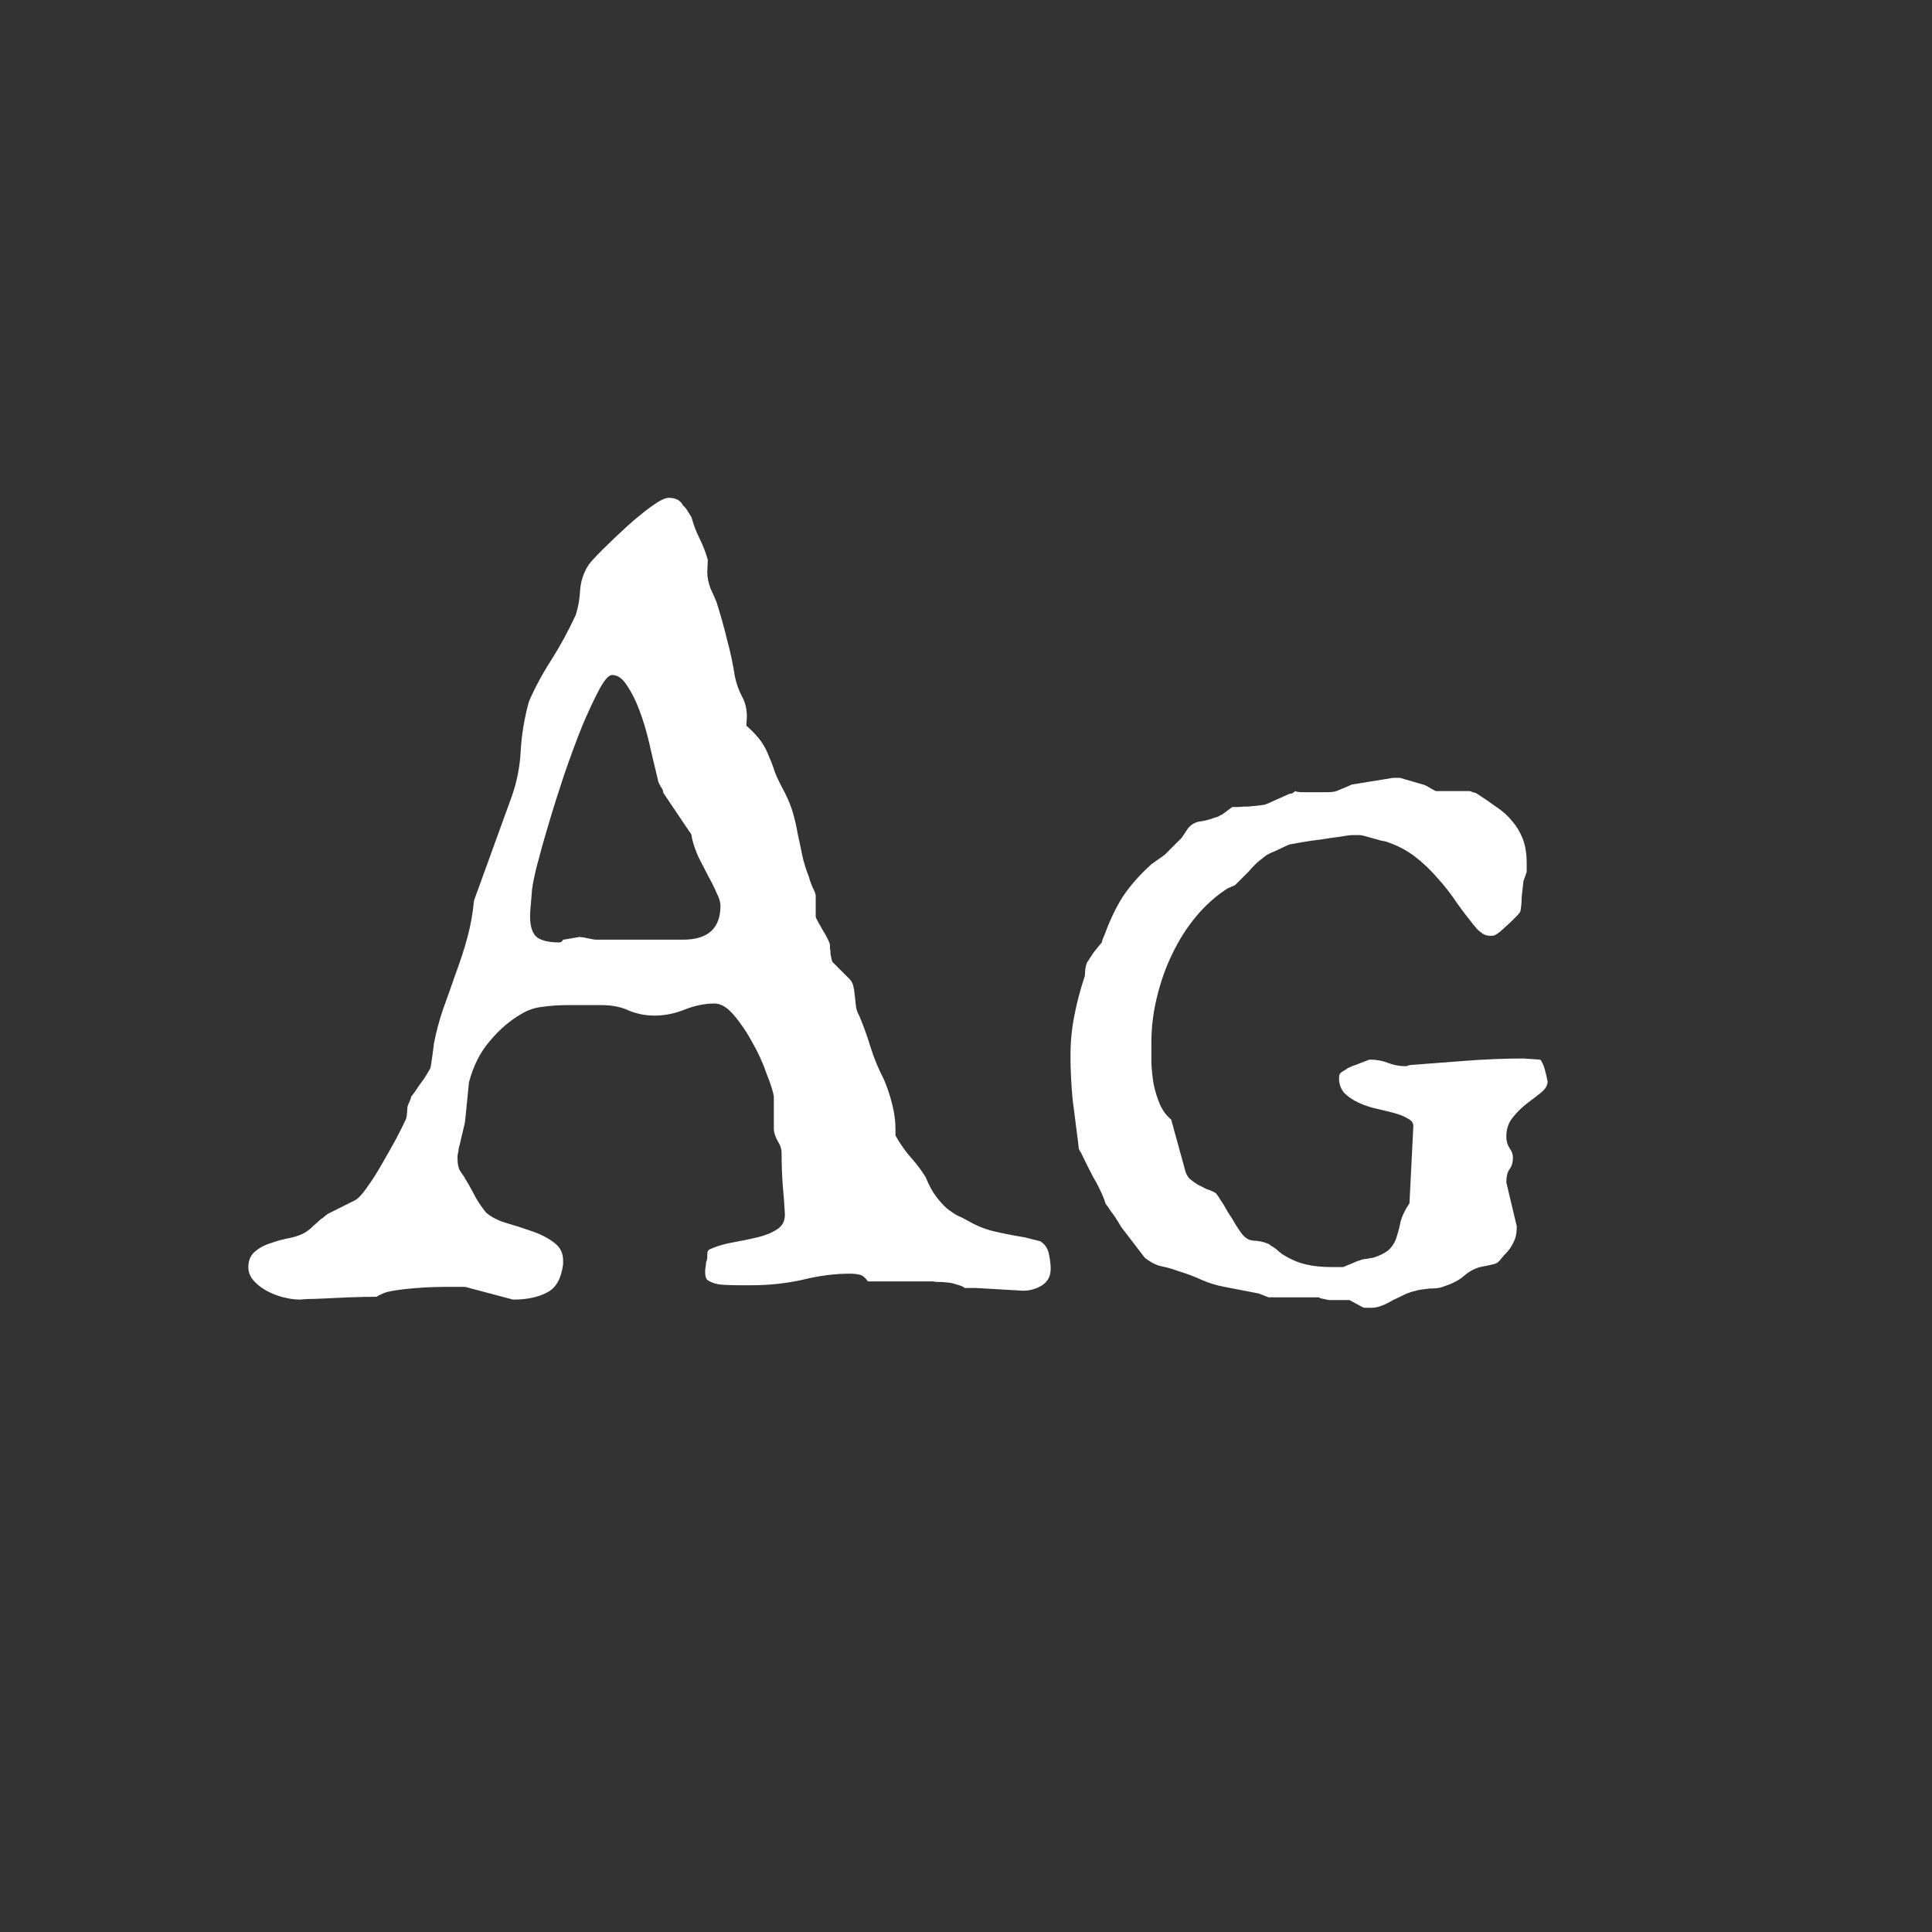 <svg width="24" height="24" viewBox="0 0 24 24" fill="none" xmlns="http://www.w3.org/2000/svg">
<rect x="0" y="0" width="24" height="24" fill="#333333" stroke="none"/>
<path d="M3.085 15.74C3.085 15.654 3.115 15.588 3.174 15.542C3.229 15.496 3.295 15.462 3.372 15.44C3.45 15.412 3.527 15.392 3.604 15.378C3.687 15.36 3.753 15.335 3.803 15.303C3.816 15.294 3.835 15.28 3.857 15.262C3.88 15.239 3.905 15.216 3.933 15.193C3.96 15.166 3.987 15.143 4.015 15.125C4.042 15.102 4.062 15.086 4.076 15.077L4.404 14.913C4.445 14.895 4.495 14.842 4.555 14.756C4.618 14.669 4.68 14.574 4.739 14.469C4.803 14.359 4.862 14.255 4.917 14.154C4.972 14.05 5.01 13.972 5.033 13.922C5.042 13.913 5.049 13.888 5.054 13.847C5.058 13.806 5.061 13.774 5.061 13.751C5.065 13.733 5.074 13.71 5.088 13.683C5.102 13.651 5.108 13.63 5.108 13.621C5.118 13.612 5.133 13.591 5.156 13.56C5.179 13.523 5.204 13.487 5.231 13.45C5.259 13.414 5.282 13.38 5.3 13.348C5.323 13.311 5.336 13.288 5.341 13.279C5.345 13.275 5.35 13.259 5.354 13.231C5.359 13.2 5.364 13.168 5.368 13.136C5.373 13.099 5.377 13.065 5.382 13.033C5.386 13.001 5.389 12.981 5.389 12.972C5.416 12.826 5.455 12.68 5.505 12.534C5.56 12.384 5.612 12.236 5.662 12.09C5.717 11.944 5.765 11.796 5.806 11.646C5.847 11.495 5.874 11.342 5.888 11.188L6.359 9.889C6.423 9.706 6.46 9.515 6.469 9.314C6.482 9.109 6.517 8.909 6.571 8.713C6.649 8.535 6.742 8.362 6.852 8.193C6.961 8.02 7.061 7.836 7.152 7.64C7.184 7.539 7.202 7.435 7.207 7.325C7.216 7.211 7.253 7.106 7.316 7.011C7.339 6.979 7.396 6.917 7.487 6.826C7.578 6.735 7.676 6.642 7.781 6.546C7.886 6.45 7.989 6.366 8.089 6.293C8.189 6.22 8.262 6.184 8.308 6.184C8.394 6.184 8.453 6.215 8.485 6.279C8.508 6.298 8.531 6.327 8.554 6.368C8.581 6.409 8.595 6.434 8.595 6.443C8.618 6.525 8.649 6.607 8.69 6.689C8.731 6.771 8.766 6.86 8.793 6.956L8.786 7.106C8.786 7.17 8.8 7.239 8.827 7.312C8.859 7.38 8.884 7.437 8.902 7.482C8.952 7.642 8.996 7.797 9.032 7.947C9.073 8.098 9.105 8.248 9.128 8.398C9.146 8.49 9.176 8.574 9.217 8.651C9.258 8.724 9.278 8.809 9.278 8.904L9.271 9.014C9.354 9.087 9.415 9.153 9.456 9.212C9.497 9.271 9.529 9.333 9.552 9.396C9.579 9.456 9.604 9.522 9.627 9.595C9.654 9.663 9.695 9.747 9.75 9.848C9.796 9.939 9.83 10.025 9.853 10.107C9.875 10.185 9.894 10.265 9.907 10.347C9.925 10.429 9.944 10.515 9.962 10.606C9.98 10.698 10.01 10.796 10.051 10.9C10.055 10.923 10.069 10.962 10.092 11.017C10.119 11.071 10.133 11.108 10.133 11.126V11.386C10.133 11.395 10.142 11.415 10.16 11.447C10.178 11.479 10.199 11.516 10.222 11.557C10.245 11.593 10.265 11.63 10.283 11.666C10.301 11.703 10.31 11.727 10.31 11.741C10.31 11.746 10.31 11.759 10.31 11.782C10.315 11.8 10.317 11.823 10.317 11.851C10.322 11.873 10.326 11.896 10.331 11.919C10.336 11.942 10.34 11.953 10.345 11.953L10.536 12.145C10.568 12.172 10.588 12.204 10.598 12.24C10.607 12.277 10.614 12.318 10.618 12.363C10.623 12.404 10.627 12.448 10.632 12.493C10.636 12.534 10.65 12.575 10.673 12.616C10.727 12.744 10.775 12.876 10.816 13.013C10.857 13.145 10.912 13.277 10.98 13.409C11.021 13.505 11.056 13.607 11.083 13.717C11.11 13.822 11.124 13.924 11.124 14.024V14.106C11.183 14.211 11.249 14.305 11.322 14.387C11.395 14.469 11.454 14.549 11.5 14.626C11.541 14.726 11.584 14.806 11.63 14.865C11.675 14.925 11.719 14.972 11.76 15.009C11.805 15.045 11.849 15.075 11.89 15.098C11.931 15.116 11.972 15.136 12.013 15.159C12.113 15.218 12.216 15.262 12.32 15.289C12.43 15.316 12.566 15.344 12.73 15.371L12.922 15.419C12.981 15.455 13.018 15.51 13.031 15.583C13.045 15.651 13.052 15.711 13.052 15.761C13.052 15.856 13.013 15.927 12.935 15.973C12.863 16.014 12.787 16.034 12.71 16.034L12.129 16H11.985C11.963 15.982 11.931 15.968 11.89 15.959C11.853 15.945 11.815 15.936 11.773 15.932C11.732 15.927 11.694 15.925 11.657 15.925C11.625 15.925 11.605 15.922 11.596 15.918H10.782C10.746 15.868 10.712 15.841 10.68 15.836C10.652 15.827 10.611 15.822 10.557 15.822C10.37 15.822 10.174 15.847 9.969 15.898C9.768 15.943 9.554 15.966 9.326 15.966H9.176C9.103 15.966 9.032 15.963 8.964 15.959C8.9 15.954 8.843 15.936 8.793 15.904C8.77 15.891 8.759 15.852 8.759 15.788L8.772 15.679C8.782 15.656 8.786 15.635 8.786 15.617C8.786 15.599 8.786 15.585 8.786 15.576C8.786 15.544 8.8 15.524 8.827 15.515C8.909 15.478 9.003 15.451 9.107 15.433C9.212 15.414 9.312 15.394 9.408 15.371C9.504 15.348 9.584 15.316 9.647 15.275C9.716 15.234 9.75 15.173 9.75 15.091V15.077C9.745 14.972 9.736 14.854 9.723 14.722C9.714 14.585 9.709 14.45 9.709 14.318C9.709 14.273 9.693 14.225 9.661 14.175C9.634 14.125 9.618 14.079 9.613 14.038V13.621C9.604 13.562 9.575 13.468 9.524 13.341C9.479 13.209 9.42 13.079 9.347 12.951C9.278 12.824 9.203 12.712 9.121 12.616C9.039 12.516 8.957 12.466 8.875 12.466C8.757 12.466 8.633 12.491 8.506 12.541C8.383 12.591 8.257 12.616 8.13 12.616C8.021 12.616 7.916 12.596 7.815 12.555C7.72 12.509 7.606 12.486 7.474 12.486H7.036C6.94 12.486 6.842 12.493 6.742 12.507C6.646 12.516 6.558 12.546 6.476 12.596C6.334 12.678 6.204 12.789 6.086 12.931C5.967 13.067 5.881 13.238 5.826 13.443L5.778 13.922C5.778 13.931 5.774 13.954 5.765 13.99C5.756 14.027 5.746 14.065 5.737 14.106C5.728 14.148 5.719 14.186 5.71 14.223C5.701 14.255 5.696 14.275 5.696 14.284C5.696 14.293 5.694 14.307 5.689 14.325C5.685 14.343 5.683 14.362 5.683 14.38C5.683 14.462 5.696 14.521 5.724 14.558C5.751 14.594 5.785 14.649 5.826 14.722C5.849 14.763 5.879 14.817 5.915 14.886C5.956 14.954 5.997 15.013 6.038 15.063C6.102 15.118 6.186 15.162 6.291 15.193C6.4 15.225 6.507 15.259 6.612 15.296C6.717 15.332 6.806 15.378 6.879 15.433C6.956 15.487 6.995 15.562 6.995 15.658V15.706C6.972 15.884 6.906 16 6.797 16.055C6.688 16.114 6.546 16.144 6.373 16.144L5.778 15.986H5.532C5.45 15.986 5.366 15.989 5.279 15.993C5.193 15.998 5.108 16.005 5.026 16.014C4.949 16.023 4.878 16.034 4.814 16.048C4.755 16.066 4.71 16.087 4.678 16.109C4.564 16.109 4.45 16.112 4.336 16.116C4.227 16.121 4.126 16.125 4.035 16.13C3.949 16.134 3.876 16.137 3.816 16.137C3.762 16.141 3.73 16.144 3.721 16.144C3.661 16.144 3.595 16.134 3.522 16.116C3.45 16.098 3.379 16.071 3.311 16.034C3.247 15.998 3.194 15.957 3.153 15.911C3.108 15.861 3.085 15.804 3.085 15.74ZM6.605 11.105C6.601 11.156 6.596 11.206 6.592 11.256C6.587 11.301 6.585 11.345 6.585 11.386C6.585 11.513 6.615 11.6 6.674 11.646C6.733 11.687 6.824 11.707 6.947 11.707C6.961 11.707 6.972 11.703 6.981 11.693C6.986 11.689 6.991 11.682 6.995 11.673C7.004 11.673 7.034 11.668 7.084 11.659C7.139 11.65 7.177 11.643 7.2 11.639C7.241 11.643 7.28 11.65 7.316 11.659C7.357 11.668 7.389 11.673 7.412 11.673H8.485C8.795 11.673 8.95 11.532 8.95 11.249C8.95 11.208 8.934 11.156 8.902 11.092C8.875 11.028 8.841 10.96 8.8 10.887C8.759 10.809 8.718 10.729 8.677 10.648C8.64 10.565 8.613 10.486 8.595 10.408C8.595 10.376 8.583 10.349 8.561 10.326L8.239 9.848C8.239 9.825 8.23 9.802 8.212 9.779C8.198 9.757 8.187 9.734 8.178 9.711L8.144 9.567C8.121 9.472 8.093 9.355 8.062 9.219C8.03 9.082 7.991 8.952 7.945 8.829C7.9 8.706 7.847 8.601 7.788 8.515C7.733 8.428 7.672 8.385 7.604 8.385C7.562 8.385 7.51 8.444 7.446 8.562C7.382 8.681 7.312 8.831 7.234 9.014C7.161 9.196 7.086 9.399 7.009 9.622C6.936 9.841 6.87 10.05 6.811 10.251C6.751 10.451 6.701 10.632 6.66 10.791C6.624 10.946 6.605 11.051 6.605 11.105ZM15.759 16.116L15.636 16.068L15.212 15.986C15.112 15.968 15.016 15.938 14.925 15.898C14.834 15.856 14.736 15.82 14.631 15.788C14.572 15.765 14.508 15.747 14.44 15.733C14.376 15.72 14.319 15.695 14.269 15.658C14.264 15.654 14.259 15.651 14.255 15.651C14.25 15.647 14.246 15.642 14.241 15.638C14.232 15.633 14.225 15.629 14.221 15.624L13.927 15.241C13.922 15.232 13.913 15.216 13.899 15.193C13.886 15.171 13.87 15.146 13.852 15.118C13.833 15.091 13.815 15.066 13.797 15.043C13.779 15.016 13.765 14.995 13.756 14.981C13.747 14.972 13.74 14.963 13.735 14.954C13.726 14.936 13.722 14.922 13.722 14.913C13.681 14.808 13.633 14.71 13.578 14.619C13.528 14.523 13.478 14.423 13.428 14.318C13.419 14.309 13.409 14.291 13.4 14.264C13.396 14.232 13.394 14.211 13.394 14.202C13.371 14.029 13.348 13.849 13.325 13.662C13.307 13.475 13.298 13.293 13.298 13.115C13.298 12.942 13.314 12.776 13.346 12.616C13.378 12.452 13.421 12.288 13.476 12.124C13.476 12.11 13.478 12.081 13.482 12.035C13.492 11.985 13.501 11.955 13.51 11.946C13.514 11.942 13.523 11.928 13.537 11.905C13.555 11.878 13.574 11.851 13.592 11.823C13.615 11.796 13.635 11.771 13.653 11.748C13.671 11.725 13.683 11.712 13.688 11.707C13.688 11.698 13.692 11.682 13.701 11.659C13.71 11.636 13.717 11.62 13.722 11.611C13.786 11.434 13.861 11.276 13.947 11.14C14.038 11.003 14.157 10.868 14.303 10.736L14.467 10.62L14.679 10.408L14.761 10.285C14.806 10.235 14.859 10.208 14.918 10.203C14.977 10.194 15.037 10.178 15.096 10.155C15.105 10.155 15.118 10.151 15.137 10.142C15.155 10.128 15.169 10.121 15.178 10.121L15.308 10.025C15.317 10.025 15.342 10.025 15.383 10.025C15.424 10.021 15.467 10.019 15.513 10.019C15.563 10.014 15.608 10.009 15.649 10.005C15.69 10 15.716 9.996 15.725 9.991C15.729 9.991 15.766 9.975 15.834 9.943C15.907 9.911 15.968 9.884 16.019 9.861C16.028 9.861 16.039 9.859 16.053 9.854C16.071 9.845 16.082 9.836 16.087 9.827C16.105 9.836 16.137 9.841 16.183 9.841C16.233 9.841 16.285 9.841 16.34 9.841C16.39 9.841 16.44 9.841 16.49 9.841C16.54 9.841 16.577 9.836 16.6 9.827C16.604 9.827 16.616 9.823 16.634 9.813C16.657 9.804 16.679 9.795 16.702 9.786C16.725 9.777 16.745 9.768 16.764 9.759C16.782 9.75 16.793 9.745 16.798 9.745L17.304 9.663H17.393L17.673 9.745C17.686 9.745 17.716 9.759 17.762 9.786C17.807 9.813 17.832 9.827 17.837 9.827H18.254C18.263 9.827 18.277 9.832 18.295 9.841C18.318 9.845 18.336 9.852 18.35 9.861C18.436 9.916 18.516 9.971 18.589 10.025C18.666 10.075 18.732 10.135 18.787 10.203C18.842 10.267 18.885 10.34 18.917 10.422C18.949 10.504 18.965 10.604 18.965 10.723V10.832L18.924 10.948C18.924 10.957 18.922 10.98 18.917 11.017C18.912 11.053 18.908 11.094 18.903 11.14C18.903 11.181 18.901 11.222 18.896 11.263C18.892 11.299 18.887 11.322 18.883 11.331C18.883 11.331 18.874 11.342 18.855 11.365C18.837 11.383 18.814 11.406 18.787 11.434C18.76 11.461 18.73 11.488 18.698 11.516C18.671 11.543 18.648 11.563 18.63 11.577C18.607 11.595 18.587 11.609 18.568 11.618C18.555 11.623 18.537 11.625 18.514 11.625C18.477 11.625 18.445 11.616 18.418 11.598C18.391 11.579 18.368 11.561 18.35 11.543C18.259 11.434 18.174 11.324 18.097 11.215C18.024 11.105 17.944 11.003 17.857 10.907C17.771 10.807 17.677 10.718 17.577 10.641C17.477 10.563 17.358 10.502 17.222 10.456C17.208 10.451 17.185 10.447 17.153 10.442C17.126 10.433 17.094 10.424 17.058 10.415C17.026 10.406 16.994 10.397 16.962 10.388C16.93 10.379 16.907 10.374 16.894 10.374H16.798C16.77 10.374 16.718 10.381 16.641 10.395C16.568 10.404 16.49 10.415 16.408 10.429C16.326 10.438 16.246 10.449 16.169 10.463C16.096 10.477 16.046 10.486 16.019 10.49C16.005 10.495 15.98 10.506 15.943 10.524C15.912 10.538 15.877 10.554 15.841 10.572C15.804 10.586 15.77 10.602 15.738 10.62C15.711 10.638 15.69 10.654 15.677 10.668C15.668 10.672 15.645 10.691 15.608 10.723C15.576 10.755 15.542 10.791 15.506 10.832C15.469 10.868 15.435 10.903 15.403 10.935C15.371 10.966 15.351 10.987 15.342 10.996C15.333 11.001 15.321 11.005 15.308 11.01C15.299 11.014 15.289 11.019 15.28 11.023C15.271 11.028 15.264 11.03 15.26 11.03C15.114 11.121 14.982 11.238 14.863 11.379C14.745 11.52 14.645 11.677 14.562 11.851C14.48 12.019 14.417 12.199 14.371 12.391C14.325 12.578 14.303 12.764 14.303 12.951C14.303 13.029 14.303 13.113 14.303 13.204C14.307 13.291 14.316 13.377 14.33 13.464C14.348 13.55 14.373 13.633 14.405 13.71C14.437 13.787 14.485 13.854 14.549 13.908L14.72 14.53C14.729 14.571 14.747 14.608 14.774 14.64C14.806 14.667 14.841 14.692 14.877 14.715C14.913 14.733 14.95 14.751 14.986 14.77C15.027 14.783 15.064 14.799 15.096 14.817C15.109 14.826 15.13 14.854 15.157 14.899C15.189 14.945 15.221 14.997 15.253 15.057C15.289 15.111 15.324 15.166 15.355 15.221C15.387 15.271 15.41 15.305 15.424 15.323C15.465 15.378 15.515 15.408 15.574 15.412C15.633 15.412 15.695 15.426 15.759 15.453C15.763 15.453 15.773 15.46 15.786 15.474C15.804 15.483 15.823 15.494 15.841 15.508C15.859 15.521 15.875 15.535 15.889 15.549C15.907 15.562 15.918 15.572 15.923 15.576C16.023 15.64 16.121 15.683 16.217 15.706C16.312 15.729 16.42 15.74 16.538 15.74H16.682C16.686 15.74 16.698 15.736 16.716 15.727C16.739 15.717 16.761 15.708 16.784 15.699C16.807 15.69 16.828 15.681 16.846 15.672C16.869 15.663 16.884 15.658 16.894 15.658C16.903 15.649 16.93 15.642 16.976 15.638C17.021 15.629 17.049 15.624 17.058 15.624C17.158 15.592 17.229 15.553 17.27 15.508C17.311 15.462 17.338 15.412 17.352 15.357C17.37 15.303 17.386 15.241 17.399 15.173C17.418 15.104 17.454 15.029 17.509 14.947L17.557 13.99C17.557 13.949 17.534 13.917 17.488 13.895C17.443 13.867 17.386 13.844 17.317 13.826C17.249 13.808 17.174 13.79 17.092 13.771C17.014 13.753 16.941 13.728 16.873 13.696C16.805 13.664 16.748 13.626 16.702 13.58C16.657 13.53 16.634 13.468 16.634 13.396C16.634 13.368 16.638 13.348 16.648 13.334C16.661 13.32 16.689 13.302 16.73 13.279C16.73 13.275 16.741 13.268 16.764 13.259C16.791 13.245 16.821 13.234 16.852 13.225C16.884 13.211 16.914 13.2 16.941 13.19C16.973 13.177 16.996 13.168 17.01 13.163H17.023C17.101 13.163 17.174 13.177 17.242 13.204C17.315 13.231 17.388 13.245 17.461 13.245C17.47 13.245 17.479 13.243 17.488 13.238C17.493 13.238 17.5 13.236 17.509 13.231C17.741 13.213 17.976 13.195 18.213 13.177C18.45 13.159 18.687 13.149 18.924 13.149L19.129 13.163C19.138 13.163 19.149 13.179 19.163 13.211C19.181 13.243 19.202 13.318 19.225 13.437C19.225 13.482 19.197 13.528 19.143 13.573C19.092 13.614 19.033 13.66 18.965 13.71C18.901 13.76 18.842 13.819 18.787 13.888C18.737 13.951 18.712 14.029 18.712 14.12C18.712 14.175 18.726 14.223 18.753 14.264C18.78 14.3 18.794 14.339 18.794 14.38C18.794 14.439 18.78 14.487 18.753 14.523C18.726 14.56 18.712 14.615 18.712 14.688L18.842 15.234C18.842 15.284 18.837 15.328 18.828 15.364C18.819 15.396 18.805 15.428 18.787 15.46C18.773 15.487 18.753 15.517 18.726 15.549C18.698 15.576 18.666 15.613 18.63 15.658C18.621 15.667 18.612 15.676 18.602 15.685C18.598 15.69 18.591 15.692 18.582 15.692C18.582 15.697 18.571 15.701 18.548 15.706C18.53 15.711 18.509 15.715 18.486 15.72C18.463 15.724 18.441 15.729 18.418 15.733C18.4 15.738 18.388 15.74 18.384 15.74C18.306 15.763 18.238 15.802 18.179 15.856C18.119 15.907 18.033 15.95 17.919 15.986C17.914 15.991 17.896 15.995 17.864 16C17.832 16.005 17.796 16.007 17.755 16.007C17.718 16.011 17.684 16.016 17.652 16.02C17.62 16.025 17.6 16.03 17.591 16.034C17.545 16.043 17.497 16.059 17.447 16.082C17.402 16.105 17.354 16.128 17.304 16.15C17.258 16.178 17.213 16.201 17.167 16.219C17.121 16.237 17.078 16.246 17.037 16.246H16.969C16.951 16.246 16.937 16.244 16.928 16.239L16.764 16.15H16.518C16.504 16.15 16.481 16.146 16.449 16.137C16.417 16.132 16.395 16.125 16.381 16.116H15.759Z" fill="white"/>
</svg>
